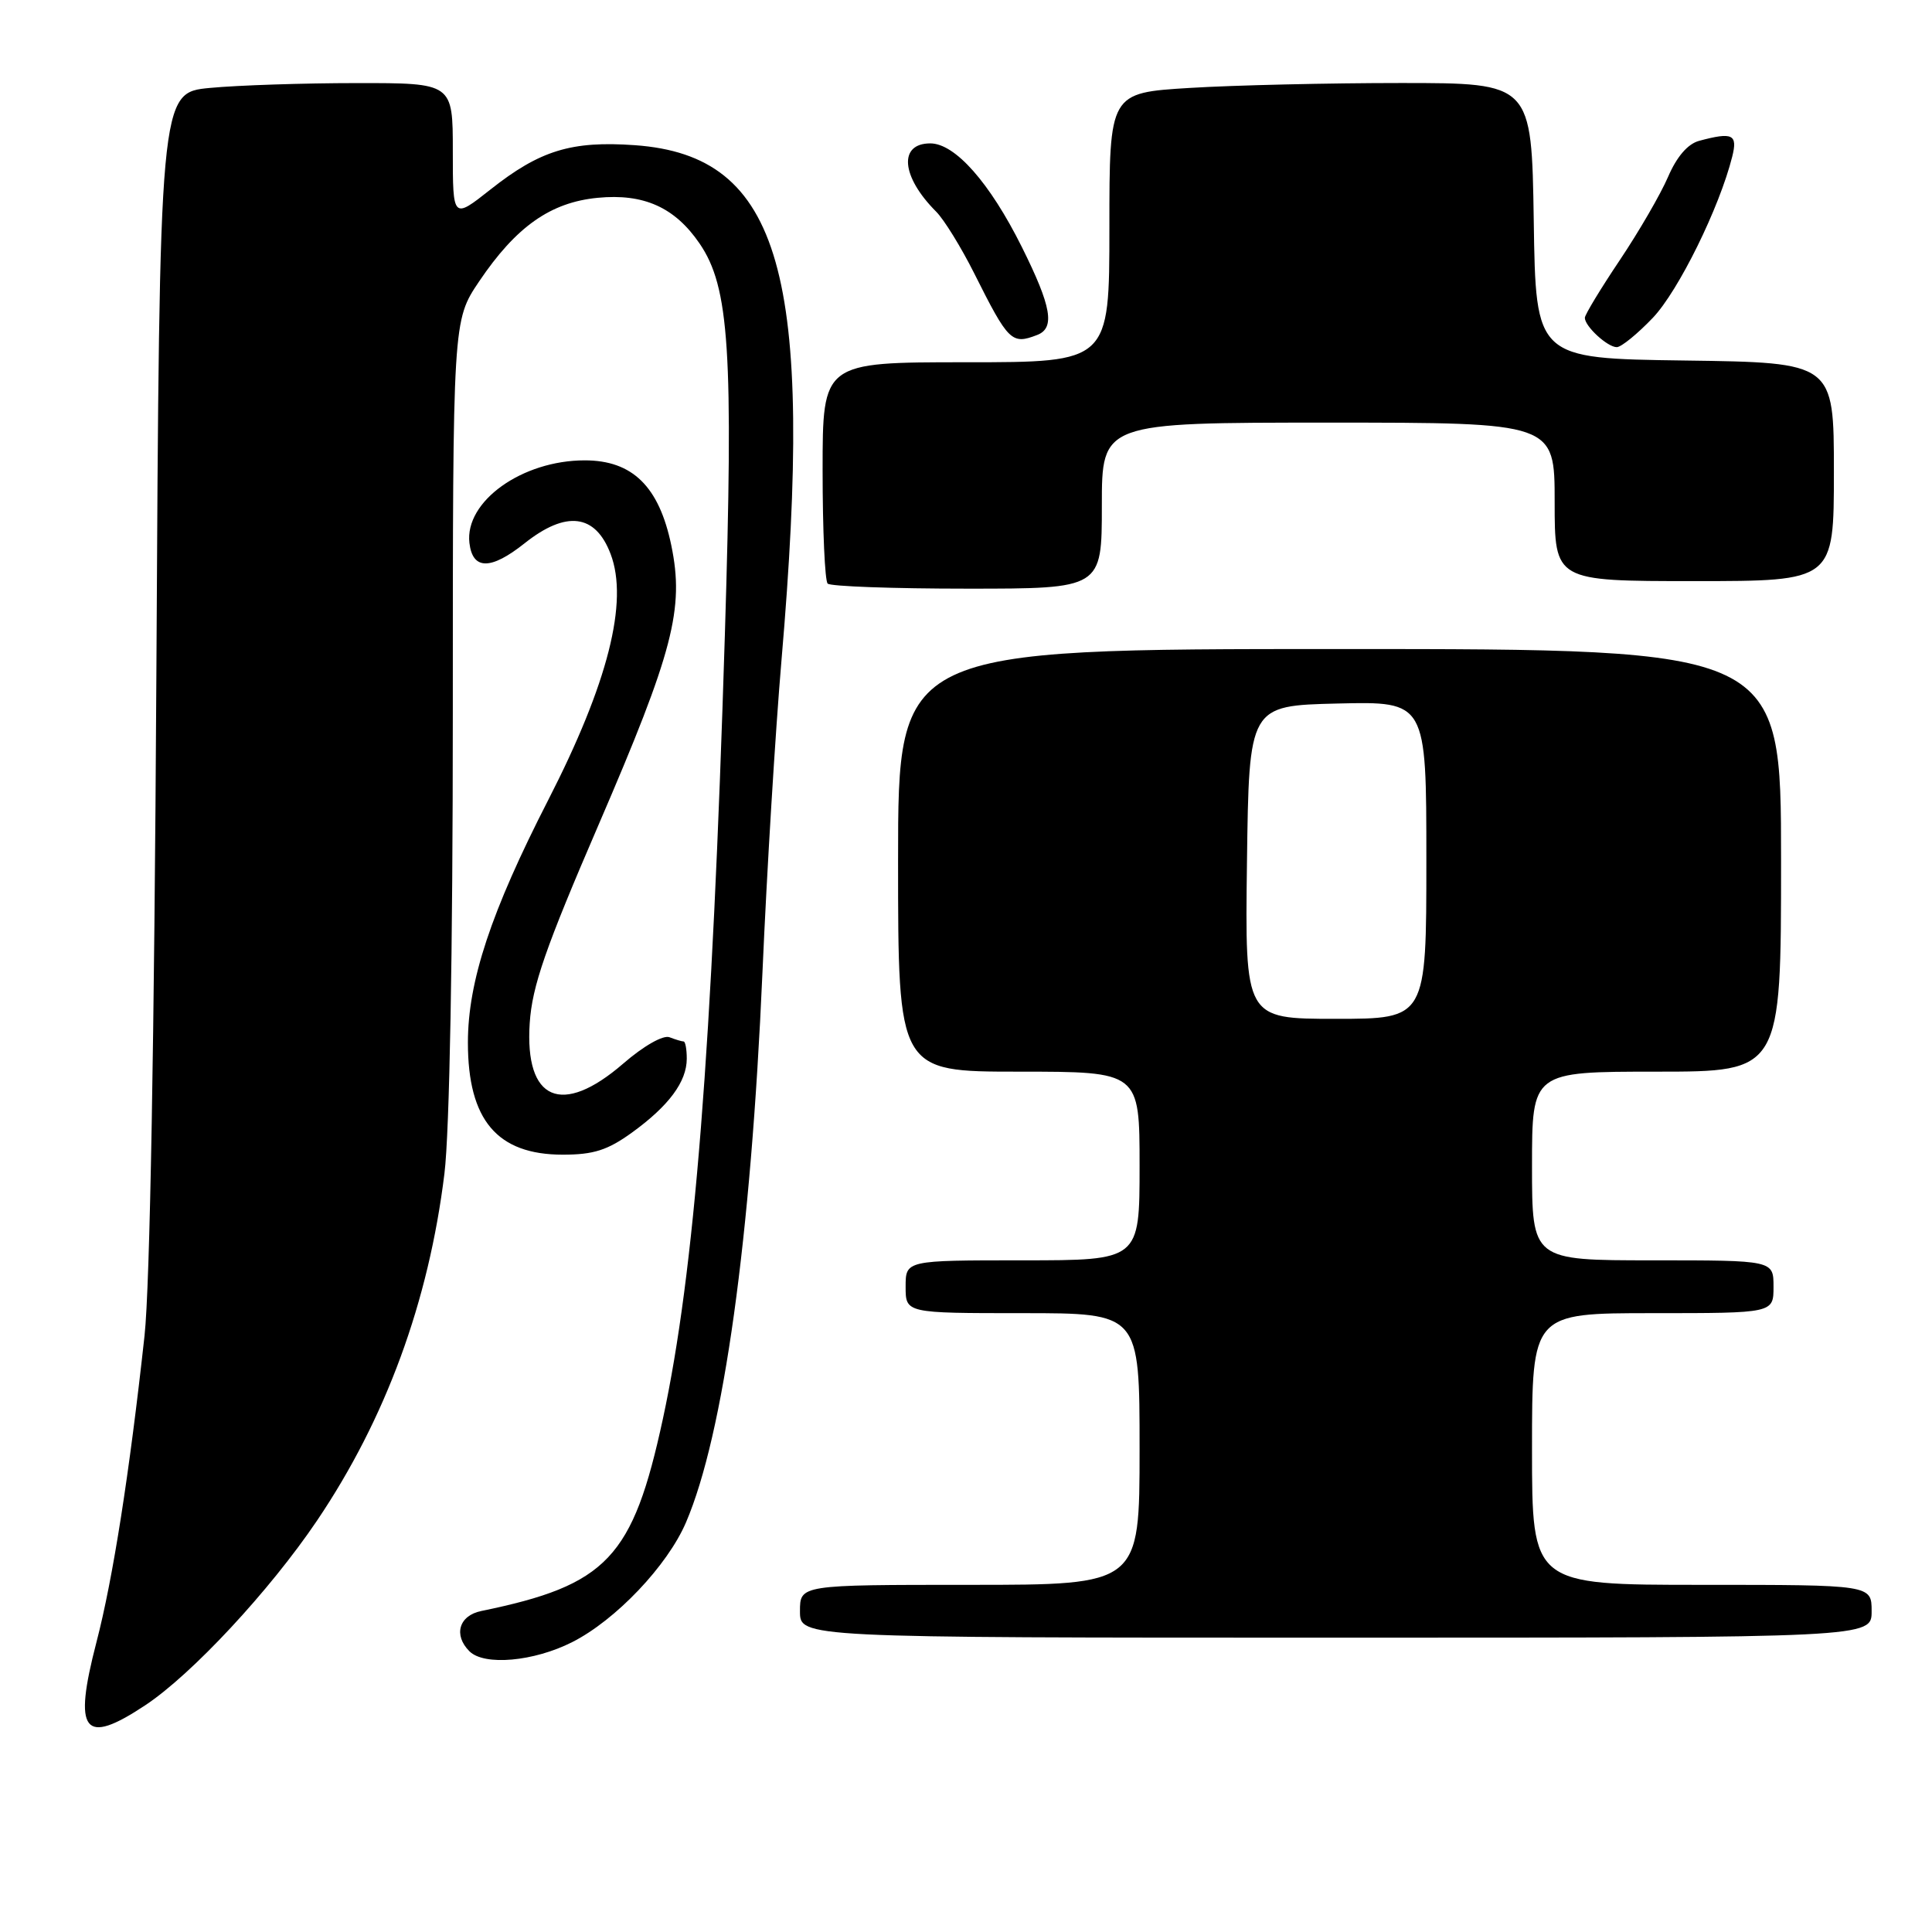<?xml version="1.0" encoding="UTF-8" standalone="no"?>
<!DOCTYPE svg PUBLIC "-//W3C//DTD SVG 1.1//EN" "http://www.w3.org/Graphics/SVG/1.1/DTD/svg11.dtd" >
<svg xmlns="http://www.w3.org/2000/svg" xmlns:xlink="http://www.w3.org/1999/xlink" version="1.1" viewBox="0 0 256 256">
 <g >
 <path fill="currentColor"
d=" M 19.24 225.96 C 25.42 221.87 35.74 210.77 42.00 201.50 C 51.12 187.99 56.81 172.48 58.89 155.50 C 59.57 150.00 60.00 126.27 60.00 94.49 C 60.00 42.47 60.00 42.47 63.48 37.30 C 68.38 30.03 72.95 26.81 79.20 26.21 C 85.30 25.62 89.42 27.47 92.70 32.27 C 96.65 38.05 97.20 46.50 96.05 84.08 C 94.36 139.00 92.02 168.59 87.84 187.99 C 83.85 206.45 80.46 210.04 63.75 213.47 C 60.81 214.08 60.06 216.66 62.20 218.80 C 64.16 220.76 70.73 220.17 75.82 217.59 C 81.59 214.67 88.45 207.45 90.90 201.72 C 95.88 190.10 99.49 164.13 101.03 128.84 C 101.61 115.46 102.75 96.85 103.55 87.50 C 107.95 36.28 103.50 20.63 84.14 19.24 C 75.72 18.64 71.55 19.92 64.99 25.11 C 60.00 29.05 60.00 29.05 60.00 20.02 C 60.00 11.00 60.00 11.00 47.25 11.01 C 40.24 11.01 31.49 11.30 27.82 11.65 C 21.14 12.28 21.14 12.28 20.72 89.39 C 20.45 137.70 19.87 170.42 19.15 177.00 C 17.15 195.25 14.96 209.24 12.78 217.60 C 9.67 229.57 11.07 231.38 19.24 225.96 Z  M 248.00 213.50 C 248.00 210.00 248.00 210.00 225.50 210.00 C 203.00 210.00 203.00 210.00 203.00 192.00 C 203.00 174.00 203.00 174.00 219.00 174.00 C 235.00 174.00 235.00 174.00 235.00 170.50 C 235.00 167.00 235.00 167.00 219.00 167.00 C 203.00 167.00 203.00 167.00 203.00 154.50 C 203.00 142.00 203.00 142.00 219.50 142.00 C 236.00 142.00 236.00 142.00 236.00 114.00 C 236.00 86.00 236.00 86.00 177.50 86.00 C 119.00 86.00 119.00 86.00 119.00 114.00 C 119.00 142.00 119.00 142.00 135.00 142.00 C 151.00 142.00 151.00 142.00 151.00 154.50 C 151.00 167.00 151.00 167.00 135.50 167.00 C 120.00 167.00 120.00 167.00 120.00 170.50 C 120.00 174.00 120.00 174.00 135.50 174.00 C 151.00 174.00 151.00 174.00 151.00 192.00 C 151.00 210.00 151.00 210.00 128.50 210.00 C 106.00 210.00 106.00 210.00 106.00 213.50 C 106.00 217.00 106.00 217.00 177.00 217.00 C 248.00 217.00 248.00 217.00 248.00 213.50 Z  M 83.74 150.07 C 88.63 146.53 91.00 143.33 91.00 140.28 C 91.00 139.02 90.81 138.00 90.58 138.00 C 90.35 138.00 89.51 137.75 88.71 137.44 C 87.87 137.12 85.28 138.59 82.57 140.94 C 74.43 147.98 69.51 145.85 70.19 135.57 C 70.51 130.67 72.27 125.61 79.33 109.25 C 89.21 86.34 90.69 80.66 88.95 72.26 C 87.33 64.46 83.81 61.00 77.48 61.00 C 69.17 61.00 61.56 66.45 62.20 71.94 C 62.62 75.54 65.02 75.56 69.51 71.99 C 75.02 67.61 78.90 68.09 80.91 73.41 C 83.31 79.73 80.56 90.55 72.64 106.01 C 65.05 120.83 62.00 130.03 62.00 138.15 C 62.00 148.42 65.88 153.00 74.57 153.00 C 78.66 153.00 80.52 152.40 83.74 150.07 Z  M 146.00 67.00 C 146.00 56.00 146.00 56.00 176.00 56.00 C 206.00 56.00 206.00 56.00 206.00 66.50 C 206.00 77.00 206.00 77.00 224.50 77.00 C 243.00 77.00 243.00 77.00 243.00 62.52 C 243.00 48.04 243.00 48.04 223.25 47.77 C 203.50 47.50 203.50 47.50 203.23 29.25 C 202.95 11.00 202.95 11.00 185.63 11.00 C 176.11 11.00 163.52 11.29 157.66 11.65 C 147.00 12.30 147.00 12.30 147.00 30.15 C 147.00 48.00 147.00 48.00 128.00 48.00 C 109.00 48.00 109.00 48.00 109.00 62.33 C 109.00 70.22 109.30 76.97 109.67 77.33 C 110.03 77.70 118.36 78.00 128.17 78.00 C 146.00 78.00 146.00 78.00 146.00 67.00 Z  M 219.02 42.10 C 222.41 38.53 227.84 27.51 229.53 20.75 C 230.27 17.80 229.58 17.47 225.15 18.66 C 223.64 19.06 222.18 20.76 221.03 23.43 C 220.05 25.71 217.17 30.68 214.63 34.47 C 212.08 38.27 210.00 41.71 210.00 42.11 C 210.00 43.24 213.00 46.00 214.23 46.00 C 214.82 46.00 216.98 44.24 219.02 42.10 Z  M 137.42 44.39 C 139.83 43.47 139.34 40.64 135.40 32.73 C 131.15 24.20 126.55 19.00 123.27 19.00 C 119.03 19.00 119.40 23.40 124.05 28.05 C 125.09 29.09 127.36 32.77 129.09 36.22 C 133.62 45.26 134.05 45.69 137.42 44.39 Z  M 165.23 114.25 C 165.50 93.50 165.50 93.50 177.25 93.22 C 189.00 92.94 189.00 92.94 189.00 113.97 C 189.00 135.00 189.00 135.00 176.98 135.00 C 164.96 135.00 164.96 135.00 165.23 114.25 Z "/>
</g>
</svg>